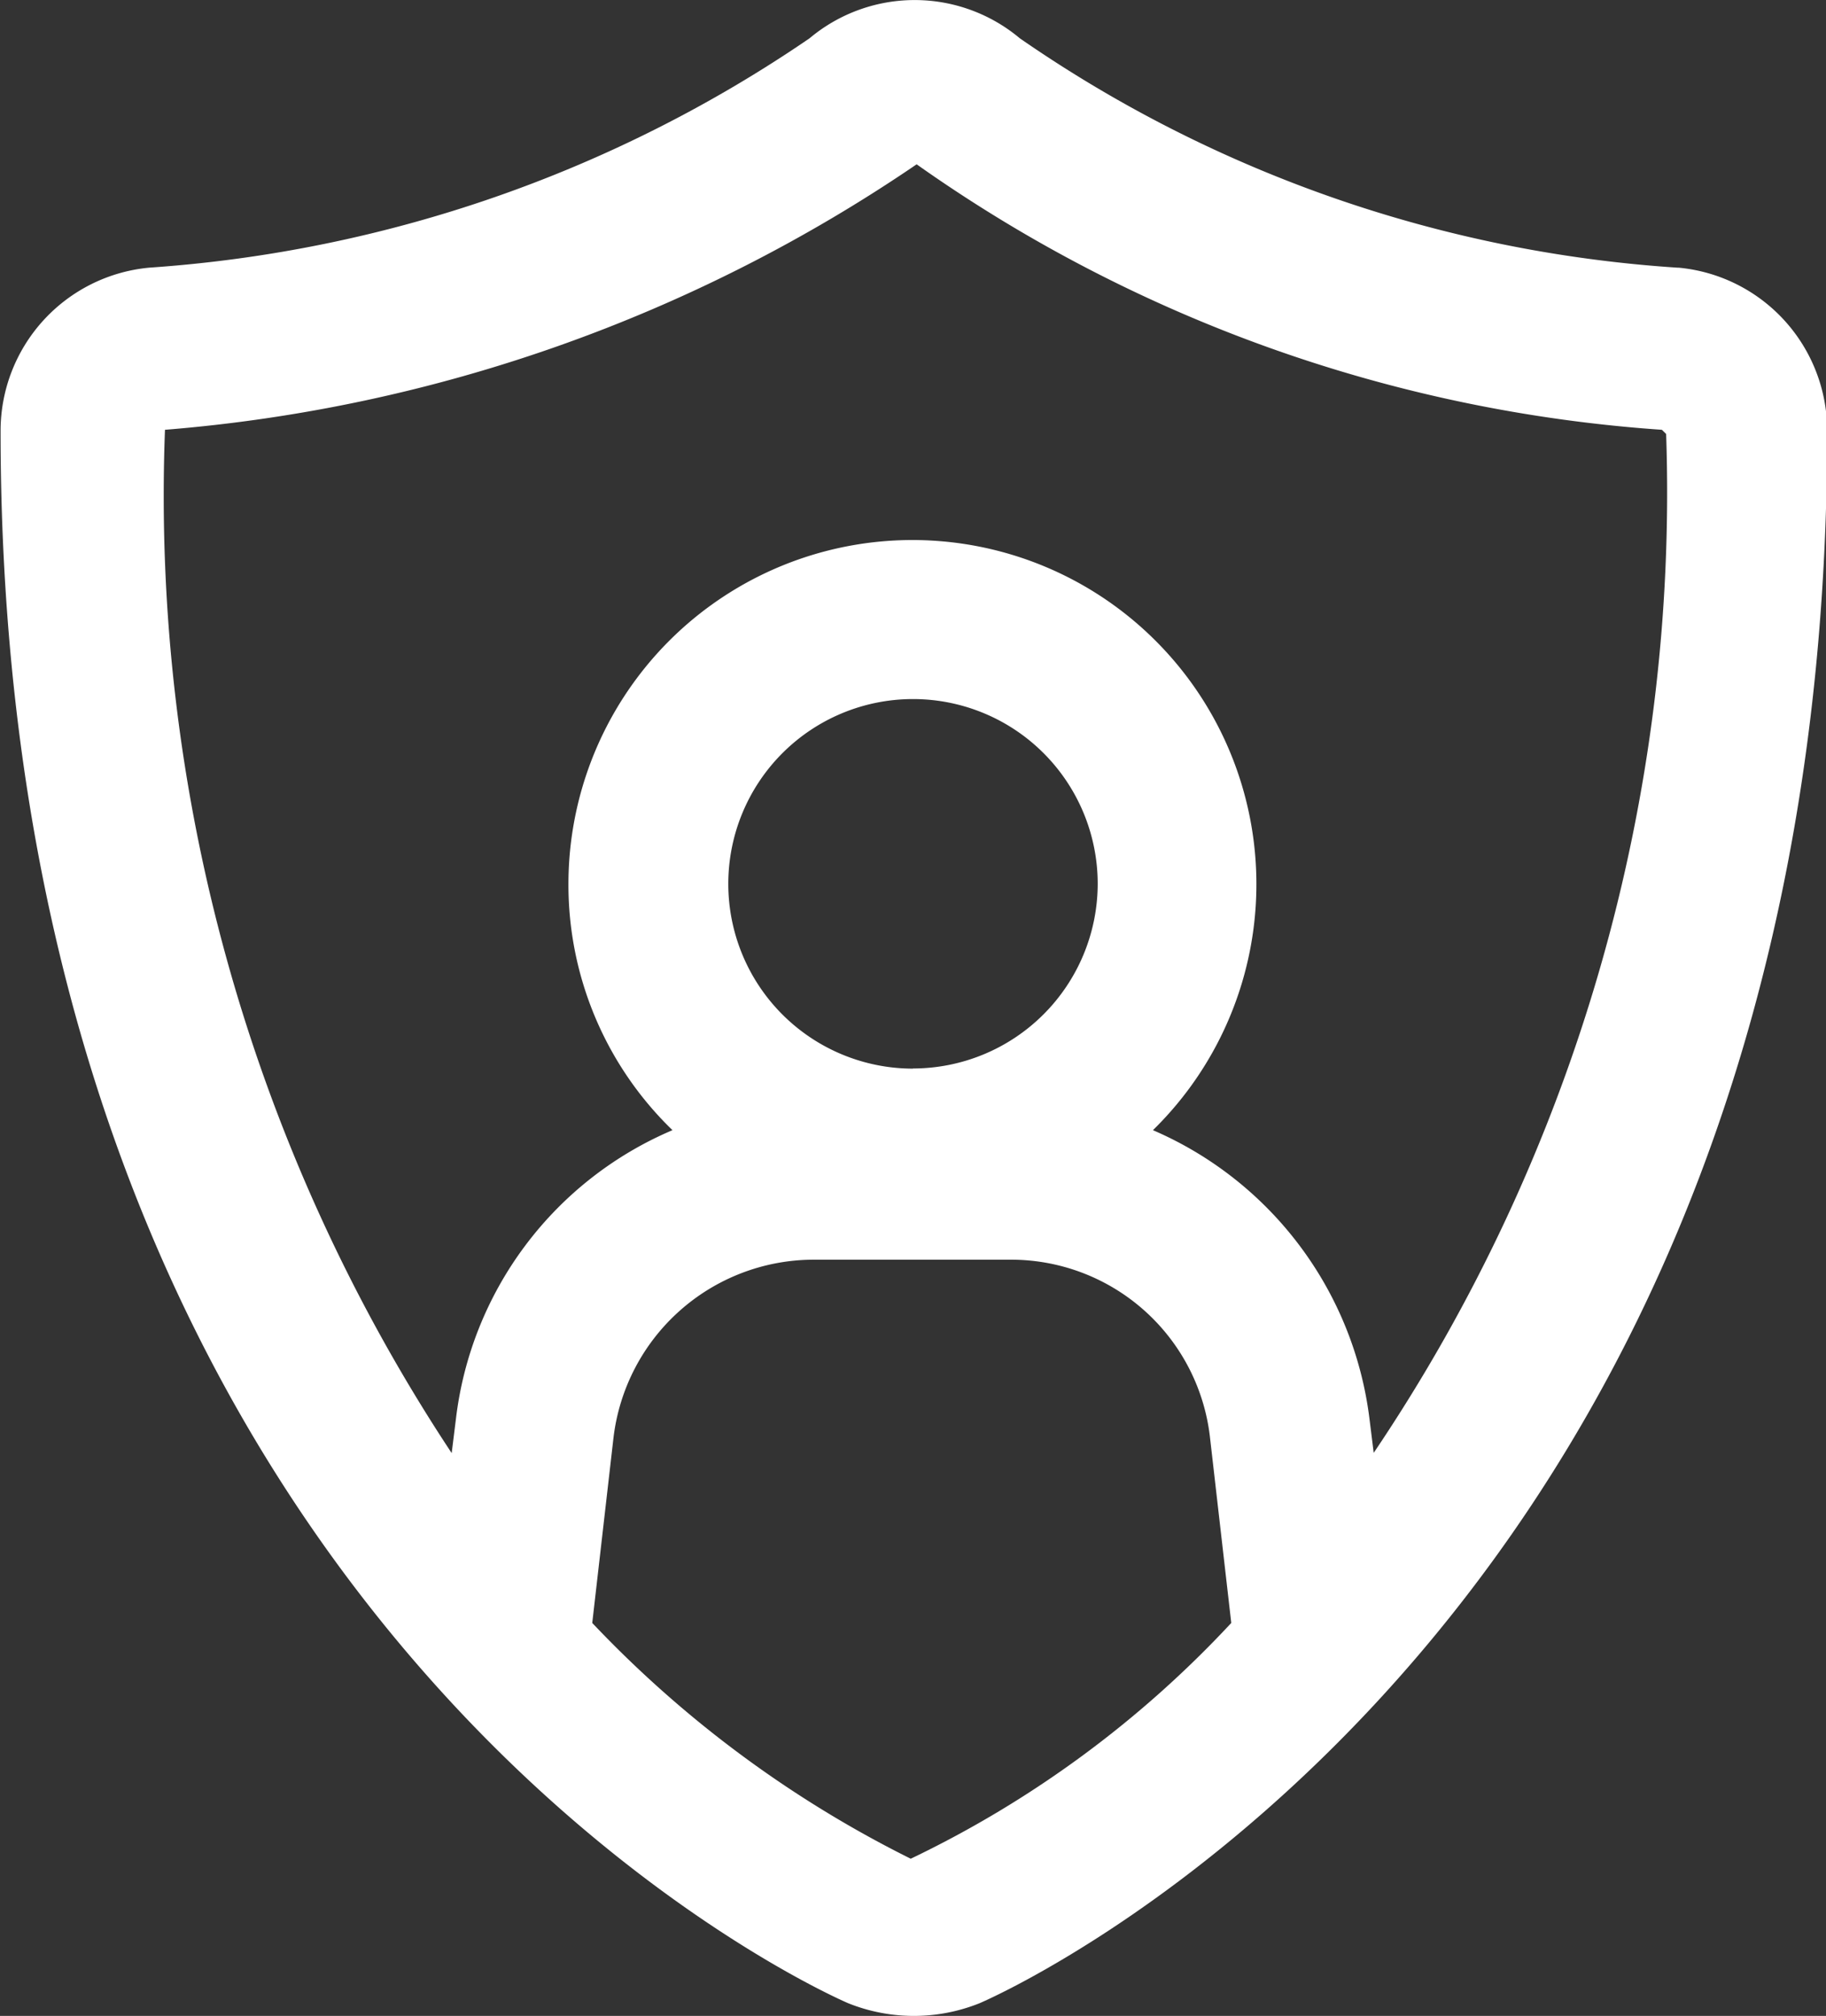 <svg xmlns="http://www.w3.org/2000/svg" width="12.496" height="13.79" viewBox="0 0 12.496 13.79">
  <rect x="0" y="0" width="12.496" height="13.79" fill="#333333" stroke="none"/>
  <path id="Path_3774" data-name="Path 3774" d="M120.679,15.829a8.928,8.928,0,0,1-4.5-1.569,1.12,1.12,0,0,0-1.439,0,9.1,9.1,0,0,1-4.519,1.569,1.121,1.121,0,0,0-1.017,1.119c0,8.137,5.565,10.651,5.8,10.753a1.207,1.207,0,0,0,.9,0c.233-.1,5.8-2.616,5.8-10.753a1.121,1.121,0,0,0-1.017-1.119Zm-5.246,10.884a7.753,7.753,0,0,1-2.18-1.613l.145-1.264a1.381,1.381,0,0,1,1.366-1.221h1.351a1.37,1.37,0,0,1,1.366,1.221l.145,1.264a7.3,7.3,0,0,1-2.194,1.613Zm.015-5.405a1.264,1.264,0,1,1,1.264-1.264A1.265,1.265,0,0,1,115.448,21.307Zm3.153,2.63-.029-.233a2.482,2.482,0,0,0-1.482-1.976,2.354,2.354,0,1,0-4-1.686,2.335,2.335,0,0,0,.712,1.686,2.461,2.461,0,0,0-1.482,1.976l-.029.233a11.867,11.867,0,0,1-1.962-7,10.644,10.644,0,0,0,5.144-1.816,10.02,10.02,0,0,0,5.1,1.816l.029.029a11.748,11.748,0,0,1-2.005,6.975Z" transform="translate(-109.2 -13.998)" fill="#fff"/>
</svg>
